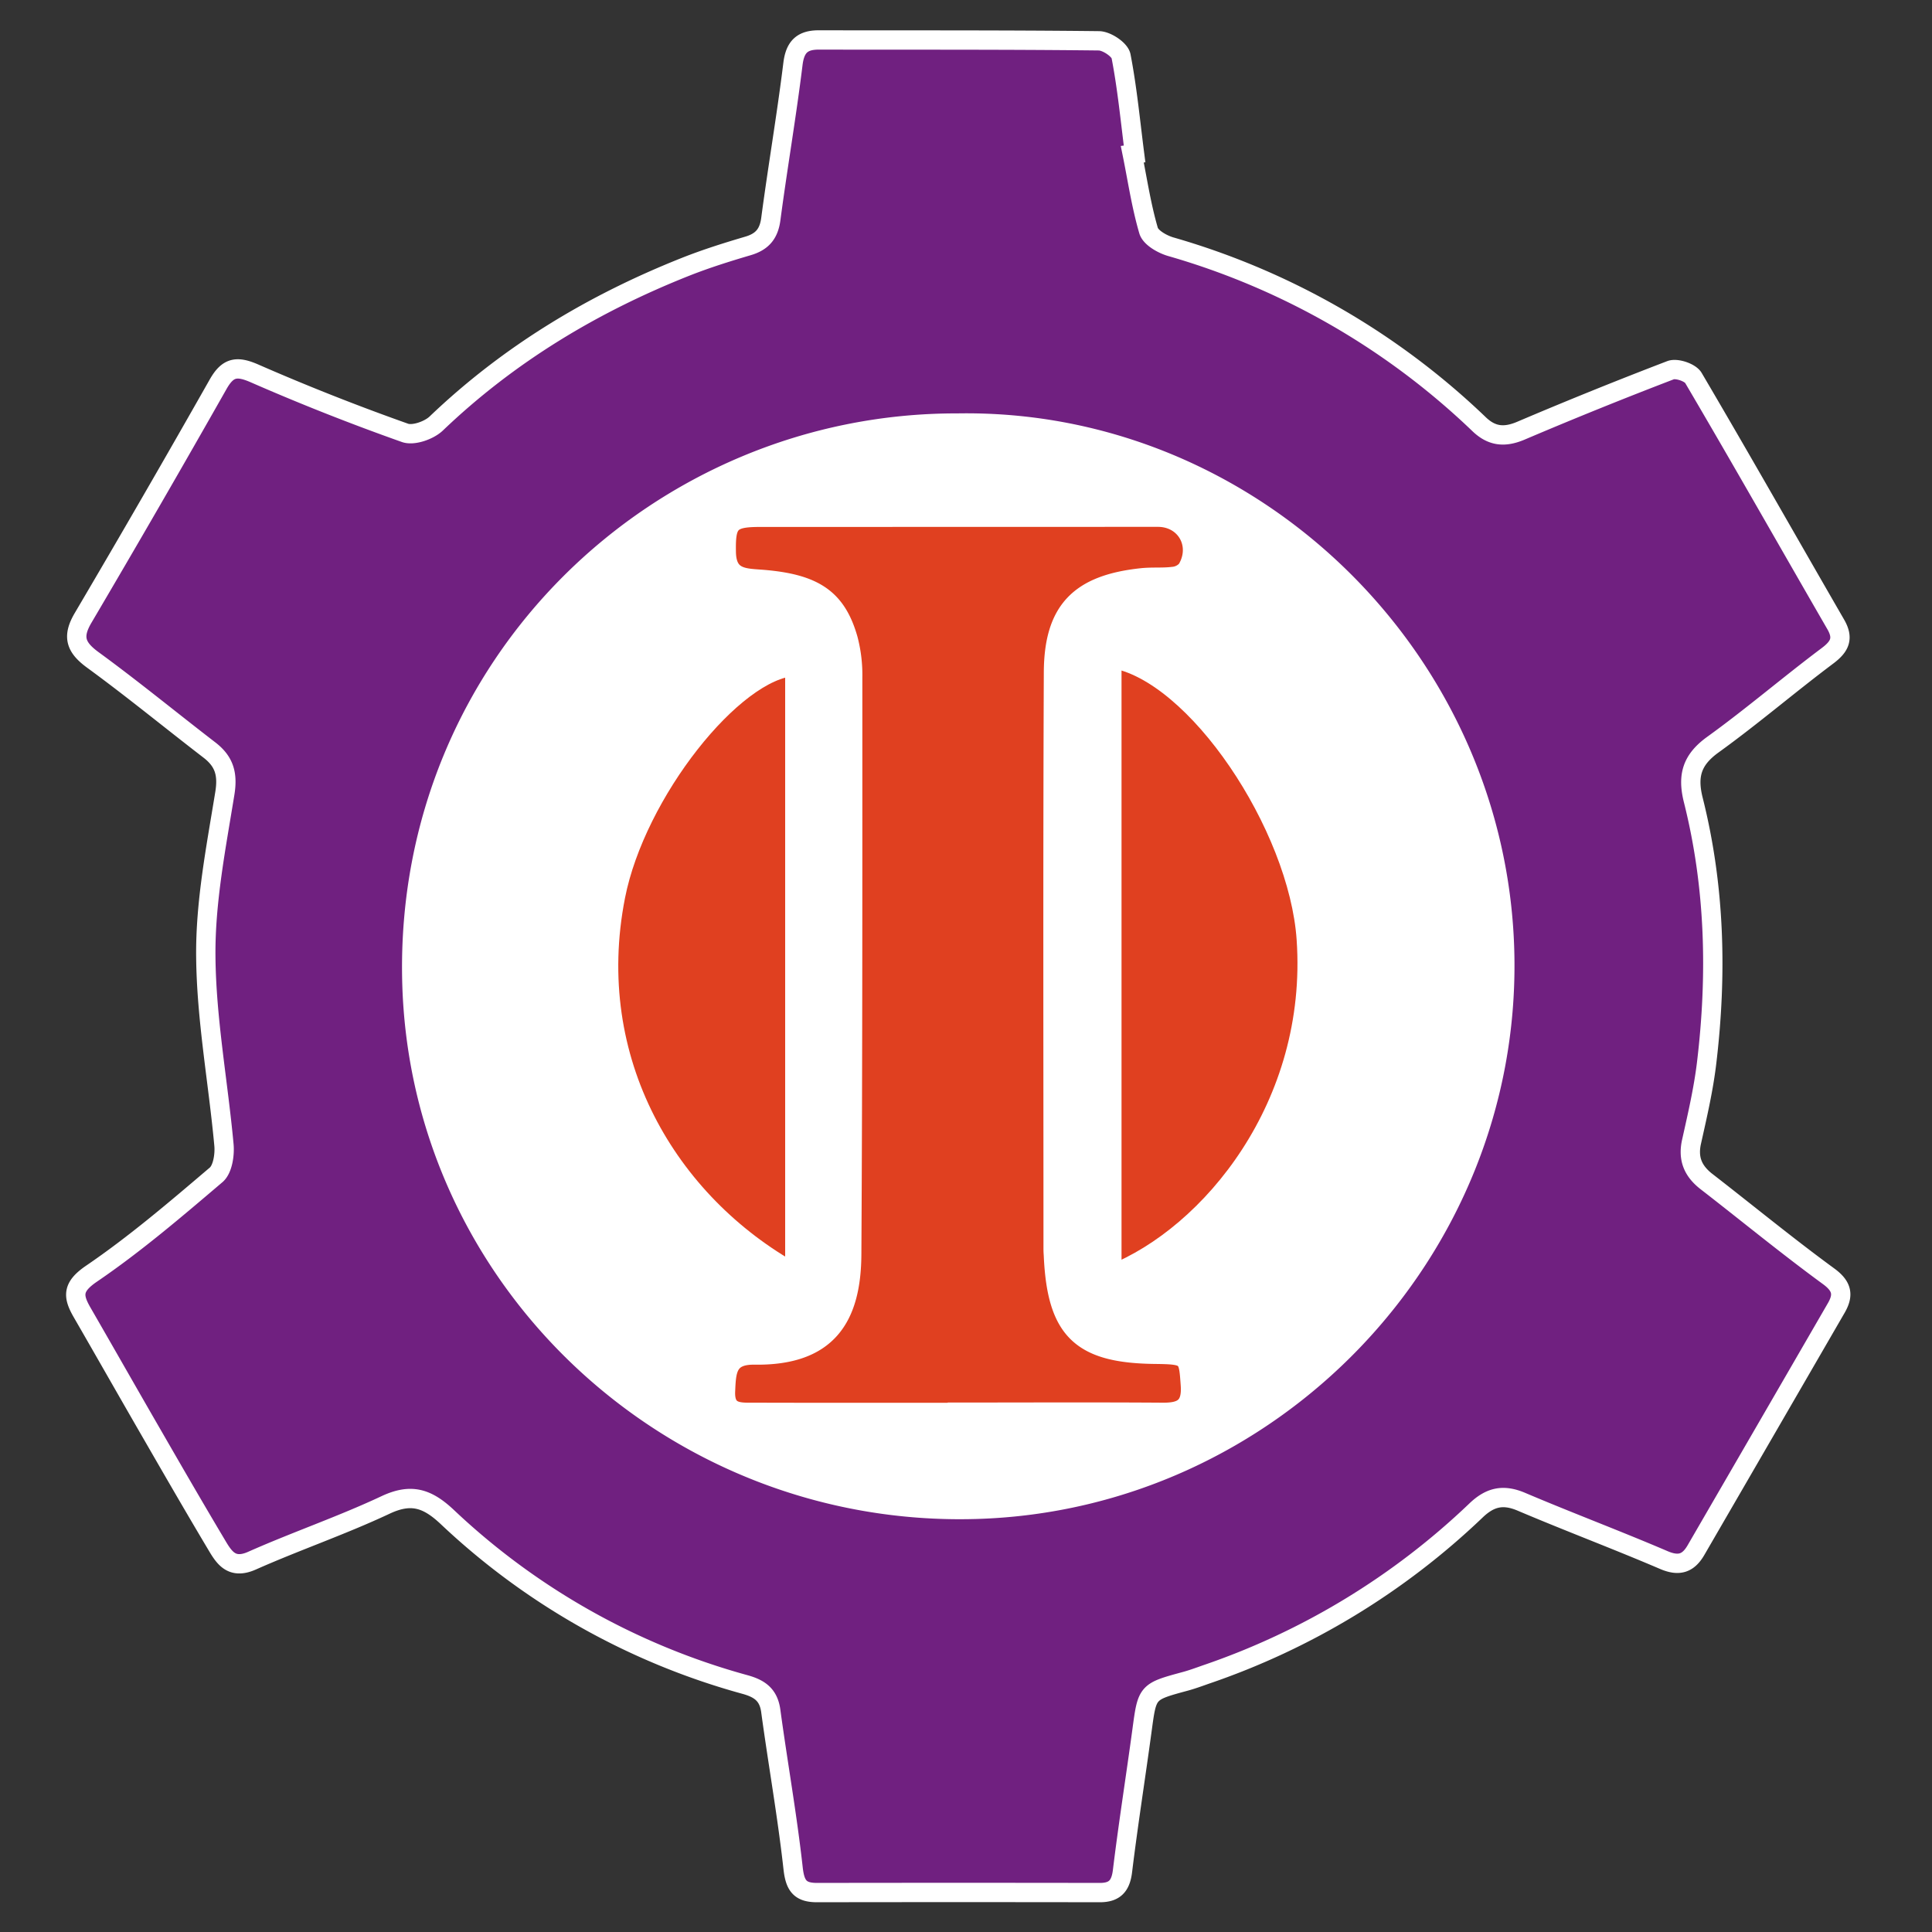 <svg xmlns="http://www.w3.org/2000/svg" id="图形" viewBox="0 0 400 400"><rect x="0" y="0" width="400" height="400" fill="#333333" stroke="none"/><defs><style>.cls-3{stroke:#fff;stroke-miterlimit:10;stroke-width:4px;fill:#e04020}</style></defs><path fill="#702080" stroke="#fff" stroke-miterlimit="10" stroke-width="4" d="M234.43 31.93c1.07 5.3 1.86 10.66 3.37 15.82.43 1.45 2.81 2.8 4.56 3.32a153.35 153.35 0 0163.9 36.78c2.67 2.55 5.32 2.72 8.63 1.32a914.01 914.01 0 0131-12.53c1.24-.47 4.05.47 4.71 1.6 9.95 16.91 19.63 34 29.45 51 1.7 2.93.89 4.61-1.73 6.57-8 6-15.6 12.53-23.7 18.37-4.33 3.13-5.31 6.39-4.04 11.46 4.52 17.98 4.95 36.25 2.74 54.59-.66 5.42-1.91 10.79-3.1 16.13-.8 3.55.3 6.1 3.09 8.27 8.43 6.53 16.67 13.31 25.27 19.6 2.85 2.08 3.14 3.9 1.6 6.57q-14.5 25.06-29.03 50.11c-1.58 2.73-3.47 3.44-6.63 2.1-9.78-4.19-19.75-7.93-29.54-12.09-3.75-1.59-6.46-1-9.4 1.82a151.73 151.73 0 01-55.94 33.96c-1.42.5-2.83 1.02-4.27 1.41-7.9 2.14-7.85 2.13-8.92 10.07-1.32 9.74-2.86 19.45-4.05 29.21-.38 3.1-1.63 4.45-4.7 4.45q-29.24-.05-58.49 0c-3.52.01-4.59-1.36-5-4.97-1.21-10.92-3.15-21.75-4.63-32.64-.46-3.42-2.4-4.67-5.45-5.5a145.9 145.9 0 01-61.62-34.74c-4.09-3.81-7.43-4.88-12.7-2.4-9.03 4.24-18.52 7.48-27.64 11.53-4.29 1.9-5.82-.73-7.44-3.47-4.52-7.58-8.93-15.22-13.34-22.87-4.83-8.36-9.6-16.76-14.43-25.13-1.9-3.32-2-5.22 1.96-7.93 9.06-6.17 17.45-13.35 25.82-20.47 1.35-1.14 1.81-4.13 1.63-6.16-1.2-13.07-3.66-26.1-3.76-39.15-.1-11.2 2.12-22.47 3.93-33.62.67-4.06-.1-6.67-3.2-9.05-8.06-6.2-15.91-12.65-24.12-18.64-3.52-2.58-4.33-4.76-2.04-8.66q14.2-24.1 27.99-48.43c2-3.52 3.84-3.85 7.57-2.21a465.92 465.92 0 0031.11 12.29c1.75.62 4.98-.52 6.47-1.94 15.05-14.39 32.5-24.87 51.74-32.49 4.18-1.65 8.48-3 12.79-4.27 2.92-.86 4.33-2.47 4.74-5.57 1.42-10.72 3.26-21.38 4.58-32.1.44-3.6 1.96-4.98 5.36-4.98 19.34.04 38.67-.04 58 .18 1.6.02 4.3 1.82 4.57 3.17 1.29 6.68 1.93 13.49 2.8 20.25zm-36.2 55.66c-61.65-.15-114.33 49.94-112.97 115.12 1.3 62.42 54.14 111.59 116.8 109.78 61.05-1.76 110.6-53 109.48-114.6-1.12-61.4-52.42-111.34-113.3-110.3z"/><circle cx="198" cy="200" r="114" fill="#fff"/><path d="M198.21 292.43c-13.99 0-27.98.02-41.97-.02-2.97-.01-6.25.36-6.03-4.4.18-4.09.25-7.55 5.99-7.47 15.08.22 20.07-7.7 20.14-20.87.23-39.8.2-79.62.2-119.42a29.12 29.12 0 00-.94-7.9c-2.39-8.4-6.98-11.5-17.66-12.38-3.67-.3-7.46-.08-7.57-5.6-.13-6.12.7-7.27 6.91-7.27l82.45-.02c5.8 0 9.05 5.77 6 10.82a4.21 4.21 0 01-2.84 1.45c-2.14.27-4.33.05-6.48.28-12.91 1.37-18.25 6.75-18.3 19.63-.17 39.81-.07 79.62-.07 119.43 0 .5.05 1 .07 1.5.74 15.25 5.71 20.03 21.04 20.2 6.88.08 6.88.36 7.3 6.32.33 4.62-1.68 5.74-5.76 5.7-14.16-.1-28.32-.03-42.48-.03z" class="cls-3"/><path d="M230.2 263.86V136.3c17.42 2.76 38.64 34.67 40.25 58.12 2.38 34.43-19.84 61.34-40.26 69.45zM164.56 263.64c-26.18-14.5-43.84-43.99-37.12-78.12 4.2-21.39 24.47-46.93 37.12-47.57z" class="cls-3"/></svg>